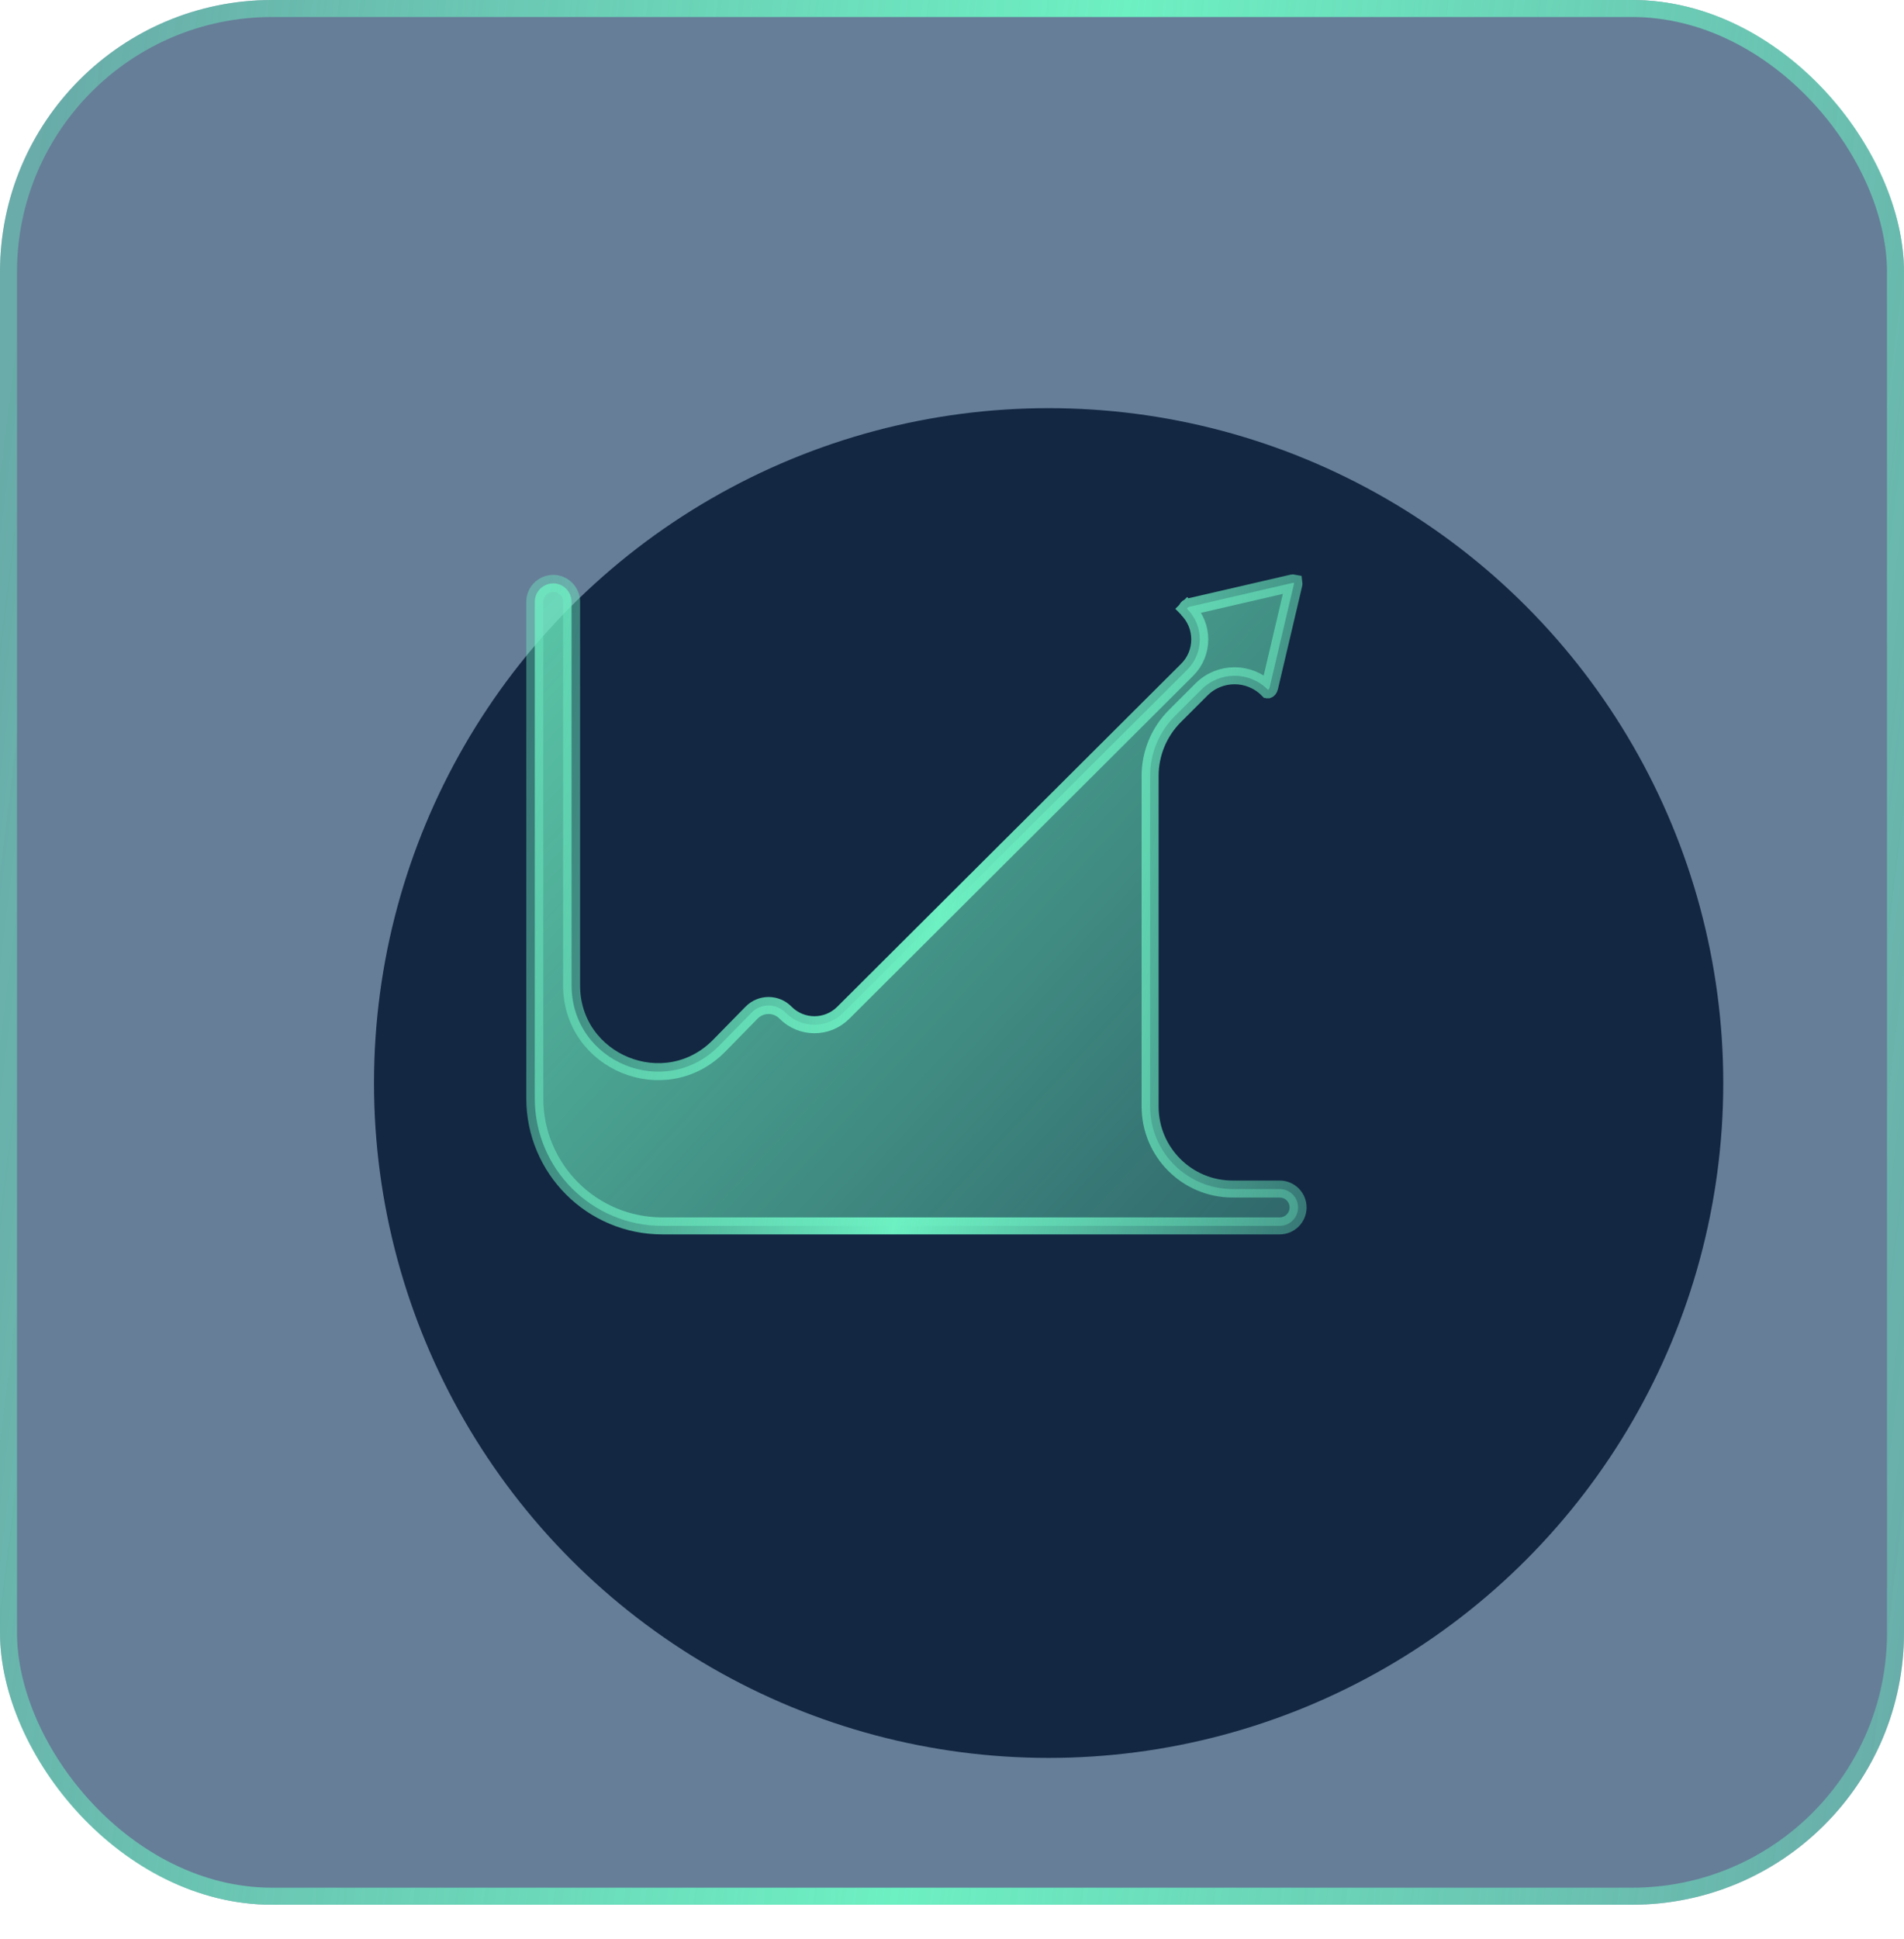 <svg width="56" height="57" viewBox="0 0 56 57" fill="none" xmlns="http://www.w3.org/2000/svg">
<g filter="url(#filter0_b_7891_20003)">
<rect width="56" height="56" rx="8" fill="#25486D" fill-opacity="0.7"/>
<g filter="url(#filter1_d_7891_20003)">
<circle cx="26.842" cy="27.842" r="19.842" fill="#132742"/>
</g>
<path d="M37.343 20.204L37.343 20.204L37.342 20.208C37.331 20.258 37.304 20.277 37.296 20.28C37.295 20.28 37.295 20.28 37.295 20.28C37.293 20.279 37.289 20.277 37.284 20.271L37.283 20.271C36.746 19.734 35.875 19.734 35.338 20.271L34.554 21.054C34.089 21.52 33.827 22.152 33.827 22.811V32.533C33.827 33.873 34.913 34.959 36.253 34.959H37.638C37.937 34.959 38.179 35.201 38.179 35.5C38.179 35.799 37.937 36.042 37.638 36.042H19.479C17.407 36.042 15.729 34.363 15.729 32.292V17.694C15.729 17.395 15.971 17.152 16.27 17.152C16.569 17.152 16.811 17.395 16.811 17.694V28.968C16.811 31.238 19.566 32.363 21.154 30.743L22.107 29.771C22.38 29.493 22.828 29.493 23.101 29.77C23.567 30.244 24.329 30.247 24.8 29.778L34.916 19.693C35.411 19.2 35.411 18.399 34.917 17.905L34.745 18.077L34.917 17.905C34.913 17.9 34.91 17.897 34.91 17.895C34.91 17.894 34.91 17.893 34.911 17.891C34.917 17.877 34.94 17.849 34.988 17.838L34.99 17.838L38.001 17.142C38.001 17.142 38.002 17.142 38.002 17.142C38.03 17.135 38.049 17.136 38.058 17.138C38.059 17.145 38.059 17.159 38.055 17.179L37.343 20.204Z" fill="url(#paint0_linear_7891_20003)" stroke="url(#paint1_linear_7891_20003)" stroke-width="0.5"/>
<rect x="0.25" y="0.25" width="55.5" height="55.5" rx="7.75" stroke="url(#paint2_linear_7891_20003)" stroke-width="0.5"/>
</g>
<defs>
<filter id="filter0_b_7891_20003" x="-24" y="-24" width="104" height="104" filterUnits="userSpaceOnUse" color-interpolation-filters="sRGB">
<feFlood flood-opacity="0" result="BackgroundImageFix"/>
<feGaussianBlur in="BackgroundImageFix" stdDeviation="12"/>
<feComposite in2="SourceAlpha" operator="in" result="effect1_backgroundBlur_7891_20003"/>
<feBlend mode="normal" in="SourceGraphic" in2="effect1_backgroundBlur_7891_20003" result="shape"/>
</filter>
<filter id="filter1_d_7891_20003" x="6" y="7" width="49.684" height="49.684" filterUnits="userSpaceOnUse" color-interpolation-filters="sRGB">
<feFlood flood-opacity="0" result="BackgroundImageFix"/>
<feColorMatrix in="SourceAlpha" type="matrix" values="0 0 0 0 0 0 0 0 0 0 0 0 0 0 0 0 0 0 127 0" result="hardAlpha"/>
<feMorphology radius="1" operator="dilate" in="SourceAlpha" result="effect1_dropShadow_7891_20003"/>
<feOffset dx="4" dy="4"/>
<feGaussianBlur stdDeviation="2"/>
<feComposite in2="hardAlpha" operator="out"/>
<feColorMatrix type="matrix" values="0 0 0 0 0 0 0 0 0 0 0 0 0 0 0 0 0 0 0.2 0"/>
<feBlend mode="normal" in2="BackgroundImageFix" result="effect1_dropShadow_7891_20003"/>
<feBlend mode="normal" in="SourceGraphic" in2="effect1_dropShadow_7891_20003" result="shape"/>
</filter>
<linearGradient id="paint0_linear_7891_20003" x1="15.479" y1="16.887" x2="37.992" y2="37.796" gradientUnits="userSpaceOnUse">
<stop stop-color="#6DF0C2" stop-opacity="0.8"/>
<stop offset="1" stop-color="#6DF0C2" stop-opacity="0.3"/>
</linearGradient>
<linearGradient id="paint1_linear_7891_20003" x1="15.479" y1="21.438" x2="40.073" y2="25.026" gradientUnits="userSpaceOnUse">
<stop stop-color="#6DF0C2" stop-opacity="0.4"/>
<stop offset="0.515" stop-color="#6DF0C2"/>
<stop offset="1" stop-color="#6DF0C2" stop-opacity="0.4"/>
</linearGradient>
<linearGradient id="paint2_linear_7891_20003" x1="-2.07636e-07" y1="13.133" x2="60.369" y2="20.579" gradientUnits="userSpaceOnUse">
<stop stop-color="#6DF0C2" stop-opacity="0.4"/>
<stop offset="0.515" stop-color="#6DF0C2"/>
<stop offset="1" stop-color="#6DF0C2" stop-opacity="0.4"/>
</linearGradient>
</defs>
</svg>
